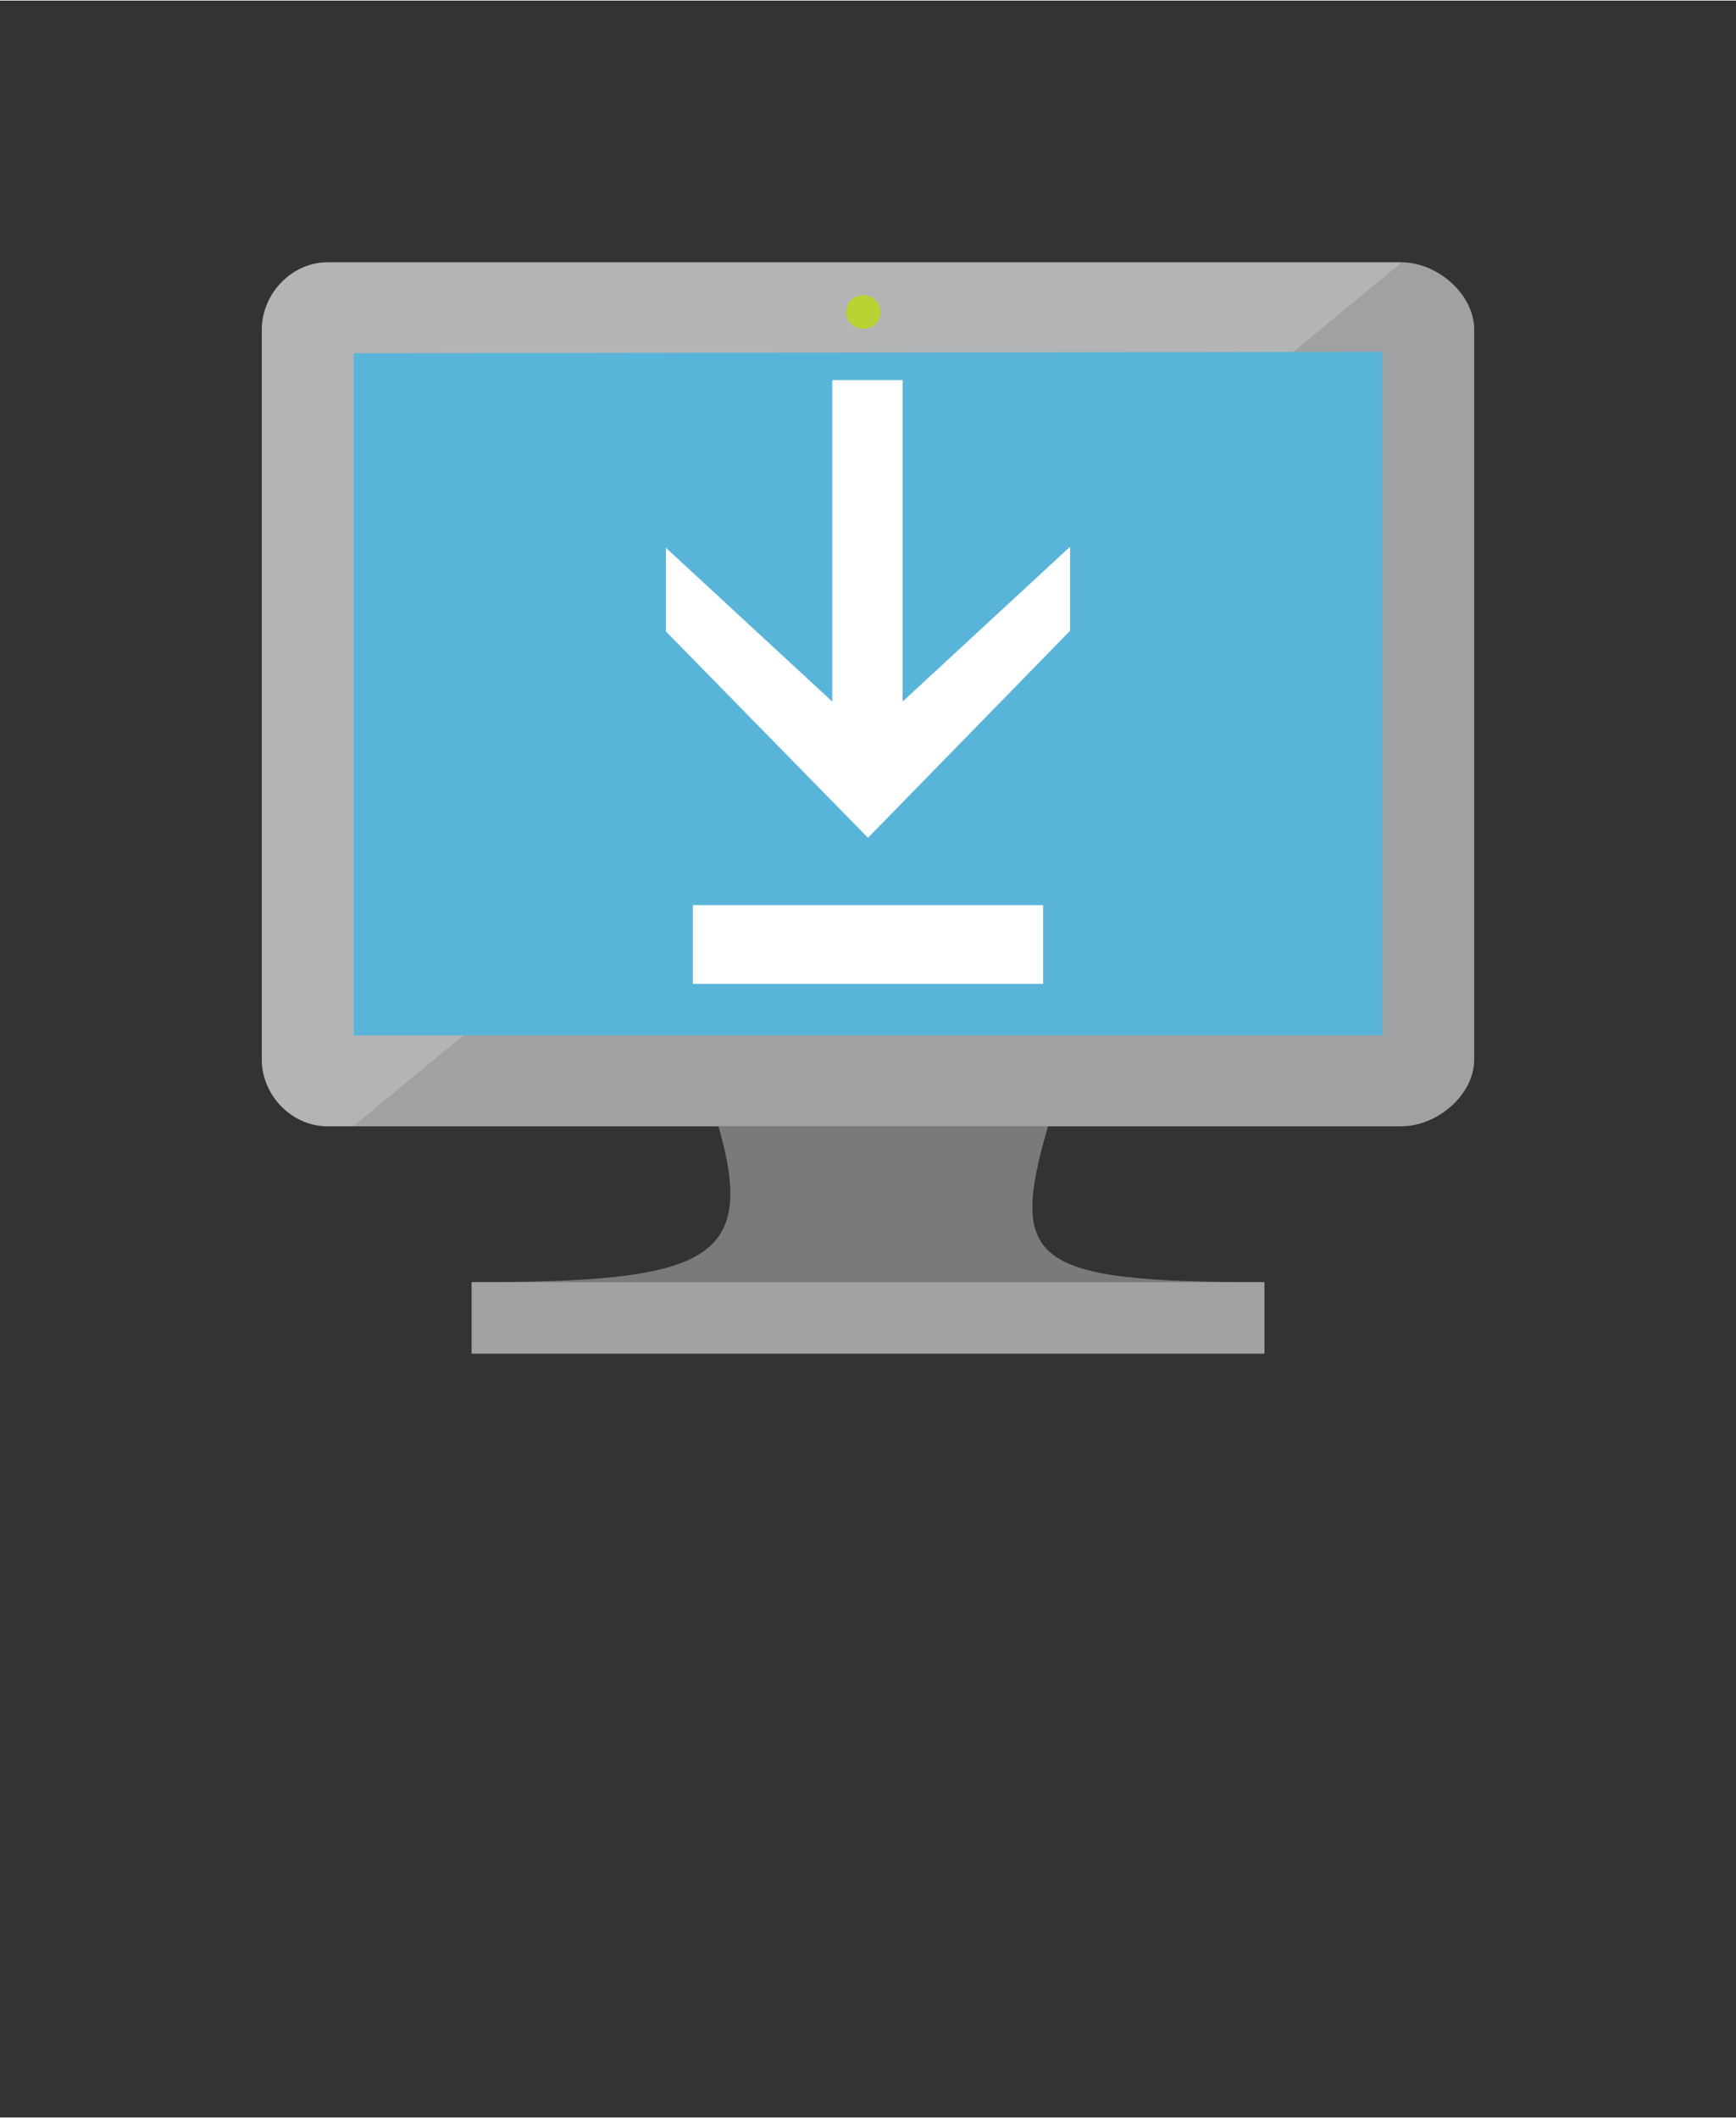 <?xml version="1.0" encoding="UTF-8" standalone="no"?>
<!DOCTYPE svg PUBLIC "-//W3C//DTD SVG 1.1//EN" "http://www.w3.org/Graphics/SVG/1.1/DTD/svg11.dtd">
<!-- Generated by Microsoft Visio, SVG Export Export Template.svg Page-1 -->
<svg xmlns="http://www.w3.org/2000/svg" xmlns:xlink="http://www.w3.org/1999/xlink" xmlns:ev="http://www.w3.org/2001/xml-events"
		width="1.127in" height="1.375in" viewBox="0 0 81.173 98.98" xml:space="preserve" color-interpolation-filters="sRGB"
		class="st7">
	<rect x="0" y="0" width="81.173" height="98.98" fill="#333333" stroke="none"/>
	<style type="text/css">
	<![CDATA[
		.st1 {fill:#7a7a7a;stroke:none;stroke-linecap:butt;stroke-width:12.24}
		.st2 {fill:#a0a1a2;stroke:none;stroke-linecap:butt;stroke-width:12.24}
		.st3 {fill:#ffffff;fill-opacity:0.2;stroke:none;stroke-linecap:butt;stroke-width:12.24}
		.st4 {fill:#59b4d9;stroke:none;stroke-linecap:butt;stroke-width:12.24}
		.st5 {fill:#ffffff;stroke:none;stroke-linecap:butt;stroke-width:12.24}
		.st6 {fill:#b8d432;stroke:none;stroke-linecap:butt;stroke-width:12.24}
		.st7 {fill:none;fill-rule:evenodd;font-size:12px;overflow:visible;stroke-linecap:square;stroke-miterlimit:3}
	]]>
	</style>

	<g>
		<title>Page-1</title>
		<g id="group2509-1" transform="translate(12.24,-35.717)">
			<title>Export Template</title>
			<g id="group2510-2">
				<title>g18</title>
				<g id="shape2511-3" transform="translate(9.813,0)">
					<title>path4</title>
					<path d="M26.95 88.35 L11.54 88.35 C13.39 94.73 10.9 95.64 0 95.64 L0 98.98 L37.07 98.98 L37.07 95.64 C26.17
								 95.64 25.1 94.73 26.95 88.35 Z" class="st1"/>
				</g>
				<g id="shape2512-5" transform="translate(0.001,-10.628)">
					<title>path6</title>
					<path d="M53.27 58.58 L3.08 58.58 C1.38 58.58 0 60.07 0 61.73 L0 95.86 C0 97.51 1.38 98.98 3.08 98.98 L53.27
								 98.98 C54.97 98.98 56.69 97.51 56.69 95.86 L56.69 61.73 C56.69 60.07 54.97 58.58 53.27 58.58 Z"
							class="st2"/>
				</g>
				<g id="shape2513-7" transform="translate(0,-10.627)">
					<title>path8</title>
					<path d="M53.3 58.59 L53.27 58.58 L3.08 58.58 C1.38 58.58 0 60.07 0 61.73 L0 95.86 C0 97.51 1.38 98.98 3.08 98.98
								 L4.27 98.98 L53.3 58.59 Z" class="st3"/>
				</g>
				<g id="shape2514-9" transform="translate(4.297,-14.882)">
					<title>path10</title>
					<path d="M48.1 67.09 L48.1 98.98 L0 98.98 L0 67.09 L48.1 67.02 L48.1 67.09 Z" class="st4"/>
				</g>
				<g id="shape2515-11" transform="translate(18.896,-17.288)">
					<title>path12</title>
					<path d="M11.07 85.78 L18.9 78.54 L18.9 82.47 L9.45 92.15 L0 82.5 L0 78.59 L7.78 85.78 L7.78 70.75 L11.07 70.75
								 L11.07 85.78 ZM1.26 95.3 L17.64 95.3 L17.64 98.98 L1.26 98.98 L1.26 95.3 Z" class="st5"/>
				</g>
				<g id="shape2516-13" transform="translate(9.813,-2.84217E-14)">
					<title>path14</title>
					<rect x="0" y="95.64" width="37.067" height="3.34" class="st2"/>
				</g>
				<g id="shape2517-15" transform="translate(27.323,-47.922)">
					<title>path16</title>
					<path d="M1.61 98.2 a0.805 0.785 0 1 1 -1.61 0 a0.805 0.785 0 0 1 1.61 0 Z" class="st6"/>
				</g>
			</g>
		</g>
	</g>
</svg>
